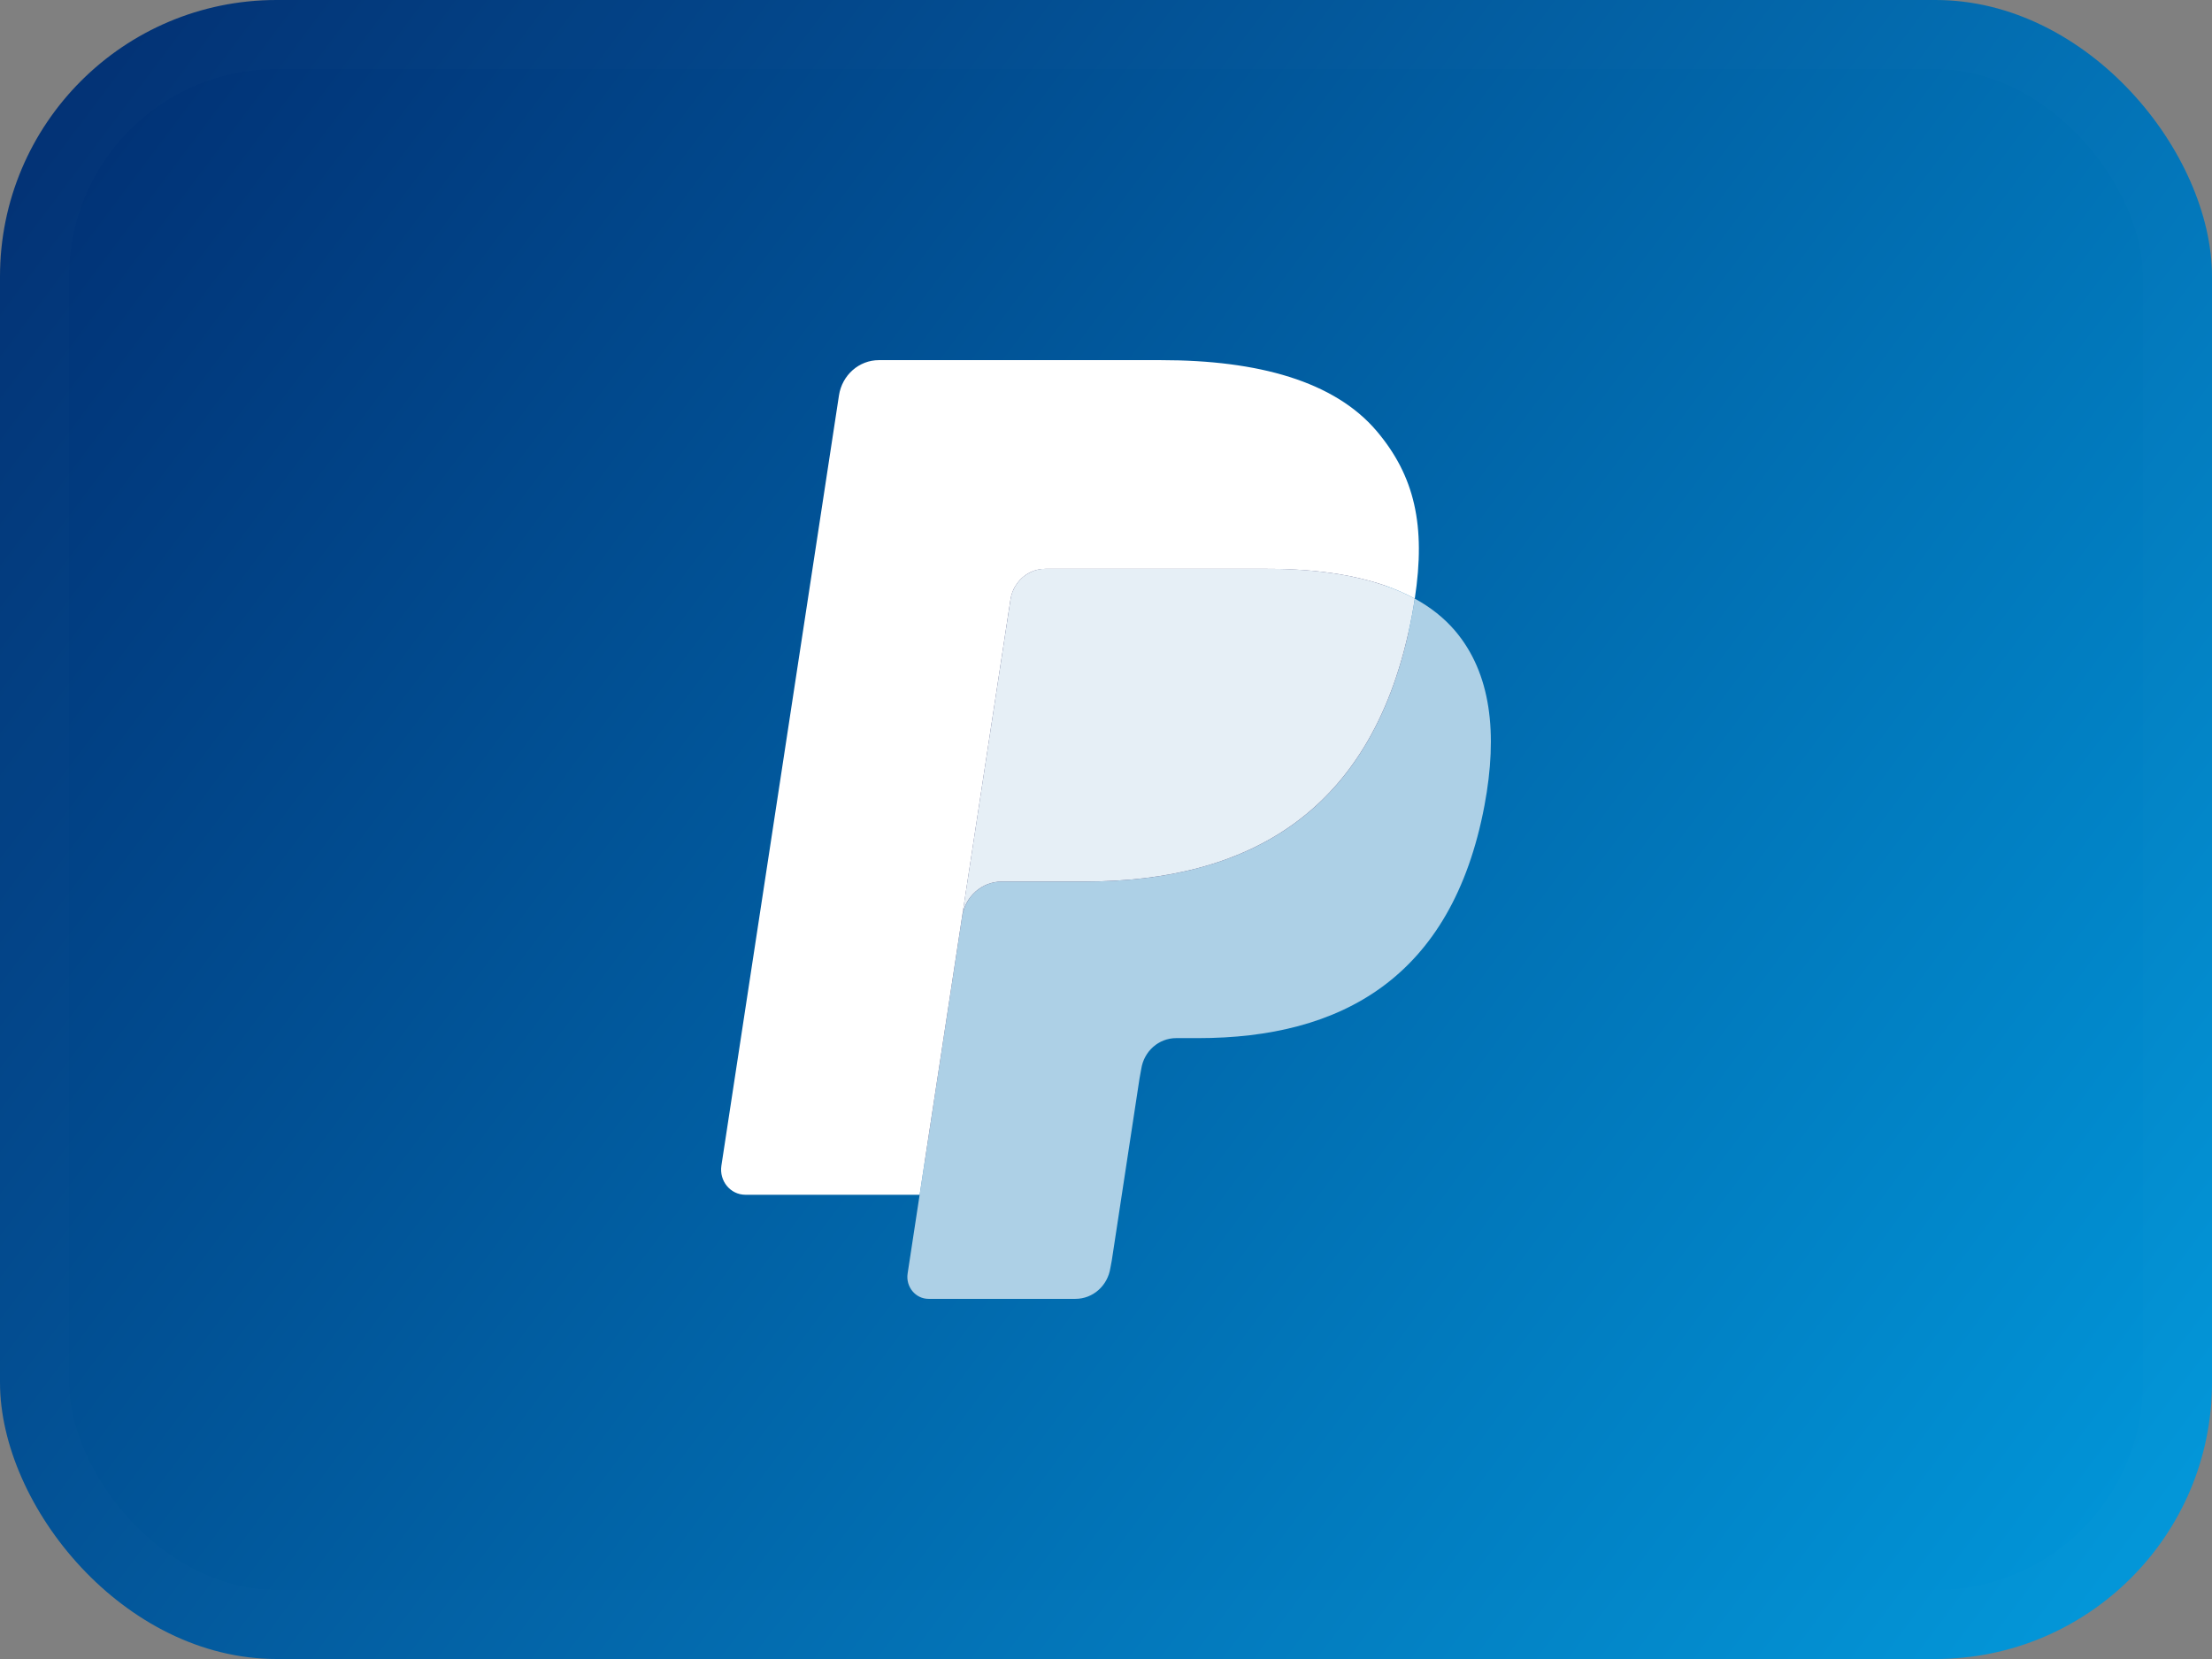 <svg width="32" height="24" viewBox="0 0 32 24" fill="none" xmlns="http://www.w3.org/2000/svg">
<rect x="0" y="0" width="32" height="24" fill="#808080" stroke="none"/>
<rect width="32" height="24" rx="4" fill="url(#paint0_linear_10328_10852)"/>
<rect x="0.5" y="0.5" width="31" height="23" rx="3.5" stroke="white" stroke-opacity="0.01"/>
<path fill-rule="evenodd" clip-rule="evenodd" d="M13.595 18.33L13.823 16.835L13.316 16.823H10.894L12.577 5.791C12.582 5.758 12.599 5.727 12.624 5.705C12.649 5.683 12.681 5.671 12.714 5.671H16.798C18.154 5.671 19.089 5.962 19.578 6.538C19.807 6.808 19.953 7.09 20.023 7.401C20.097 7.726 20.098 8.116 20.026 8.591L20.021 8.625V8.929L20.25 9.063C20.443 9.169 20.596 9.29 20.714 9.429C20.91 9.66 21.036 9.953 21.09 10.301C21.145 10.659 21.127 11.085 21.036 11.566C20.932 12.121 20.763 12.604 20.535 12.999C20.325 13.363 20.058 13.665 19.74 13.899C19.437 14.121 19.077 14.29 18.67 14.398C18.275 14.504 17.826 14.558 17.332 14.558H17.015C16.787 14.558 16.567 14.642 16.393 14.794C16.22 14.949 16.105 15.16 16.069 15.392L16.045 15.526L15.643 18.161L15.625 18.258C15.62 18.288 15.612 18.304 15.6 18.314C15.589 18.323 15.573 18.33 15.558 18.33H13.595Z" fill="#28356A"/>
<path fill-rule="evenodd" clip-rule="evenodd" d="M20.467 8.66C20.455 8.741 20.441 8.823 20.425 8.908C19.887 11.766 18.044 12.753 15.691 12.753H14.493C14.205 12.753 13.962 12.969 13.918 13.263L13.13 18.424C13.101 18.616 13.245 18.79 13.433 18.79H15.558C15.81 18.79 16.023 18.601 16.063 18.345L16.084 18.233L16.484 15.608L16.51 15.464C16.549 15.207 16.763 15.018 17.015 15.018H17.333C19.392 15.018 21.003 14.154 21.475 11.654C21.671 10.609 21.57 9.737 21.049 9.124C20.891 8.939 20.696 8.785 20.467 8.66Z" fill="#ADD0E6"/>
<path fill-rule="evenodd" clip-rule="evenodd" d="M19.903 8.428C19.821 8.403 19.736 8.381 19.649 8.361C19.561 8.341 19.472 8.323 19.38 8.308C19.056 8.254 18.703 8.228 18.323 8.228H15.122C15.043 8.228 14.969 8.247 14.902 8.28C14.754 8.353 14.644 8.498 14.618 8.675L13.937 13.133L13.917 13.262C13.962 12.969 14.204 12.753 14.492 12.753H15.691C18.044 12.753 19.886 11.765 20.425 8.908C20.441 8.823 20.455 8.741 20.467 8.66C20.331 8.585 20.183 8.522 20.024 8.467C19.985 8.454 19.944 8.441 19.903 8.428Z" fill="#E6EFF6"/>
<path fill-rule="evenodd" clip-rule="evenodd" d="M14.618 8.675C14.645 8.498 14.754 8.353 14.902 8.28C14.969 8.247 15.044 8.229 15.123 8.229H18.323C18.703 8.229 19.057 8.254 19.38 8.308C19.472 8.324 19.562 8.341 19.649 8.361C19.736 8.381 19.821 8.404 19.904 8.428C19.945 8.441 19.985 8.454 20.025 8.467C20.183 8.522 20.331 8.586 20.467 8.66C20.628 7.604 20.466 6.885 19.914 6.234C19.304 5.517 18.205 5.21 16.798 5.21H12.714C12.427 5.21 12.182 5.426 12.137 5.72L10.436 16.864C10.403 17.085 10.567 17.284 10.783 17.284H13.304L14.618 8.675Z" fill="white"/>
<defs>
<linearGradient id="paint0_linear_10328_10852" x1="0" y1="0" x2="32" y2="24" gradientUnits="userSpaceOnUse">
<stop stop-color="#012C70"/>
<stop offset="1" stop-color="#019ADD"/>
</linearGradient>
</defs>
</svg>
